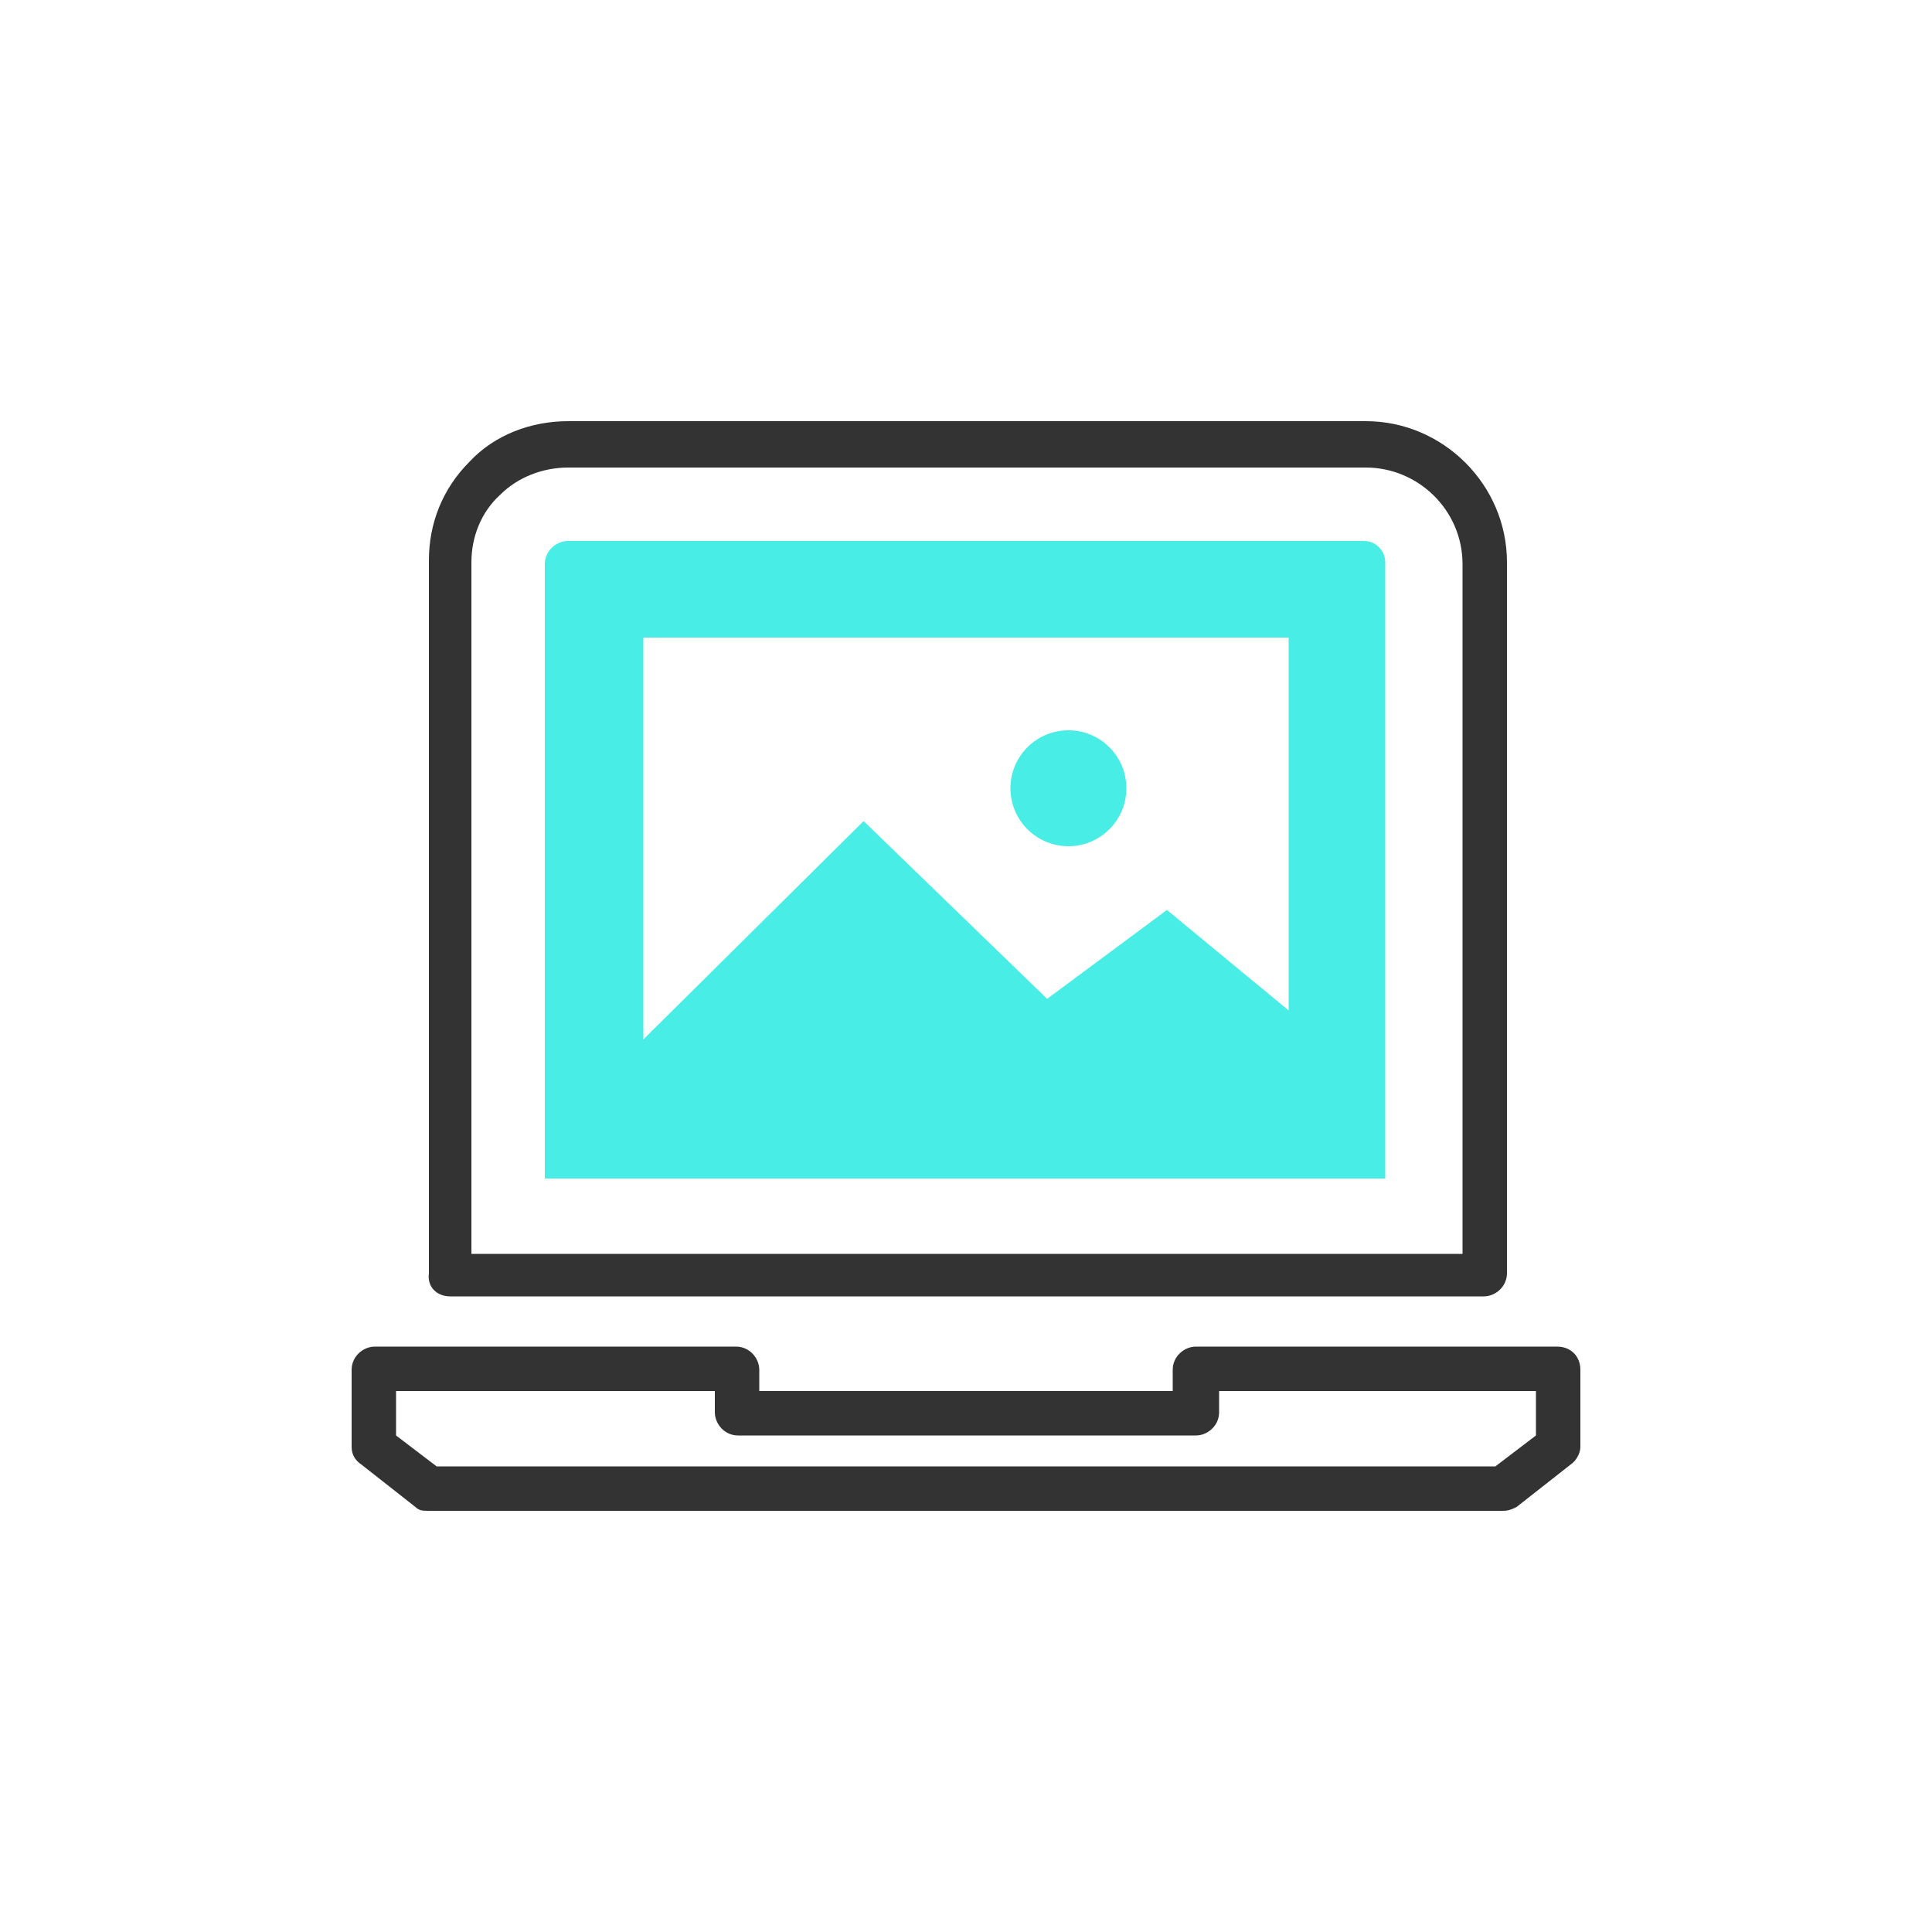 <?xml version="1.0" ?><svg xmlns="http://www.w3.org/2000/svg" xmlns:xlink="http://www.w3.org/1999/xlink" version="1.1" id="design" viewBox="0 0 100 100" style="enable-background:new 0 0 100 100;" xml:space="preserve"><style type="text/css">
	.st0{fill:#333333;}
	.st1{fill:#48EDE5;}
</style><g><g><path class="st0" d="M80.6,69.7H61.9c-0.6,0-1.2,0.5-1.2,1.2v1.1H39.3v-1.1c0-0.6-0.5-1.2-1.2-1.2H19.4c-0.6,0-1.2,0.5-1.2,1.2v4    c0,0.4,0.2,0.7,0.5,0.9l2.8,2.2c0.2,0.2,0.4,0.2,0.7,0.2h55.6c0.3,0,0.5-0.1,0.7-0.2l2.8-2.2c0.3-0.2,0.5-0.6,0.5-0.9v-4    C81.8,70.2,81.3,69.7,80.6,69.7z M79.5,74.3l-2.1,1.6H22.6l-2.1-1.6V72H37v1.1c0,0.6,0.5,1.2,1.2,1.2h23.7c0.6,0,1.2-0.5,1.2-1.2    V72h16.4V74.3z"/><path class="st0" d="M23.3,67.1h53.5c0.6,0,1.2-0.5,1.2-1.2V29.1c0-4-3.3-7.3-7.3-7.3H29.4c-1.9,0-3.8,0.7-5.1,2.1    c-1.4,1.4-2.1,3.2-2.1,5.1v36.9C22.1,66.6,22.6,67.1,23.3,67.1z M24.4,29.1c0-1.3,0.5-2.6,1.5-3.5c0.9-0.9,2.2-1.4,3.5-1.4    c0,0,0,0,0,0h41.3c2.7,0,5,2.2,5,5v35.7H24.4V29.1z"/></g><path class="st1" d="M70.6,28H29.4c-0.6,0-1.2,0.5-1.2,1.2v31.8h43.5V29.1C71.7,28.5,71.2,28,70.6,28z M33.3,33h33.4v19.3l-6.3-5.2   l-6.2,4.6l-9.5-9.2L33.3,53.8L33.3,33z"/><circle class="st1" cx="55.3" cy="40.8" r="3"/></g></svg>